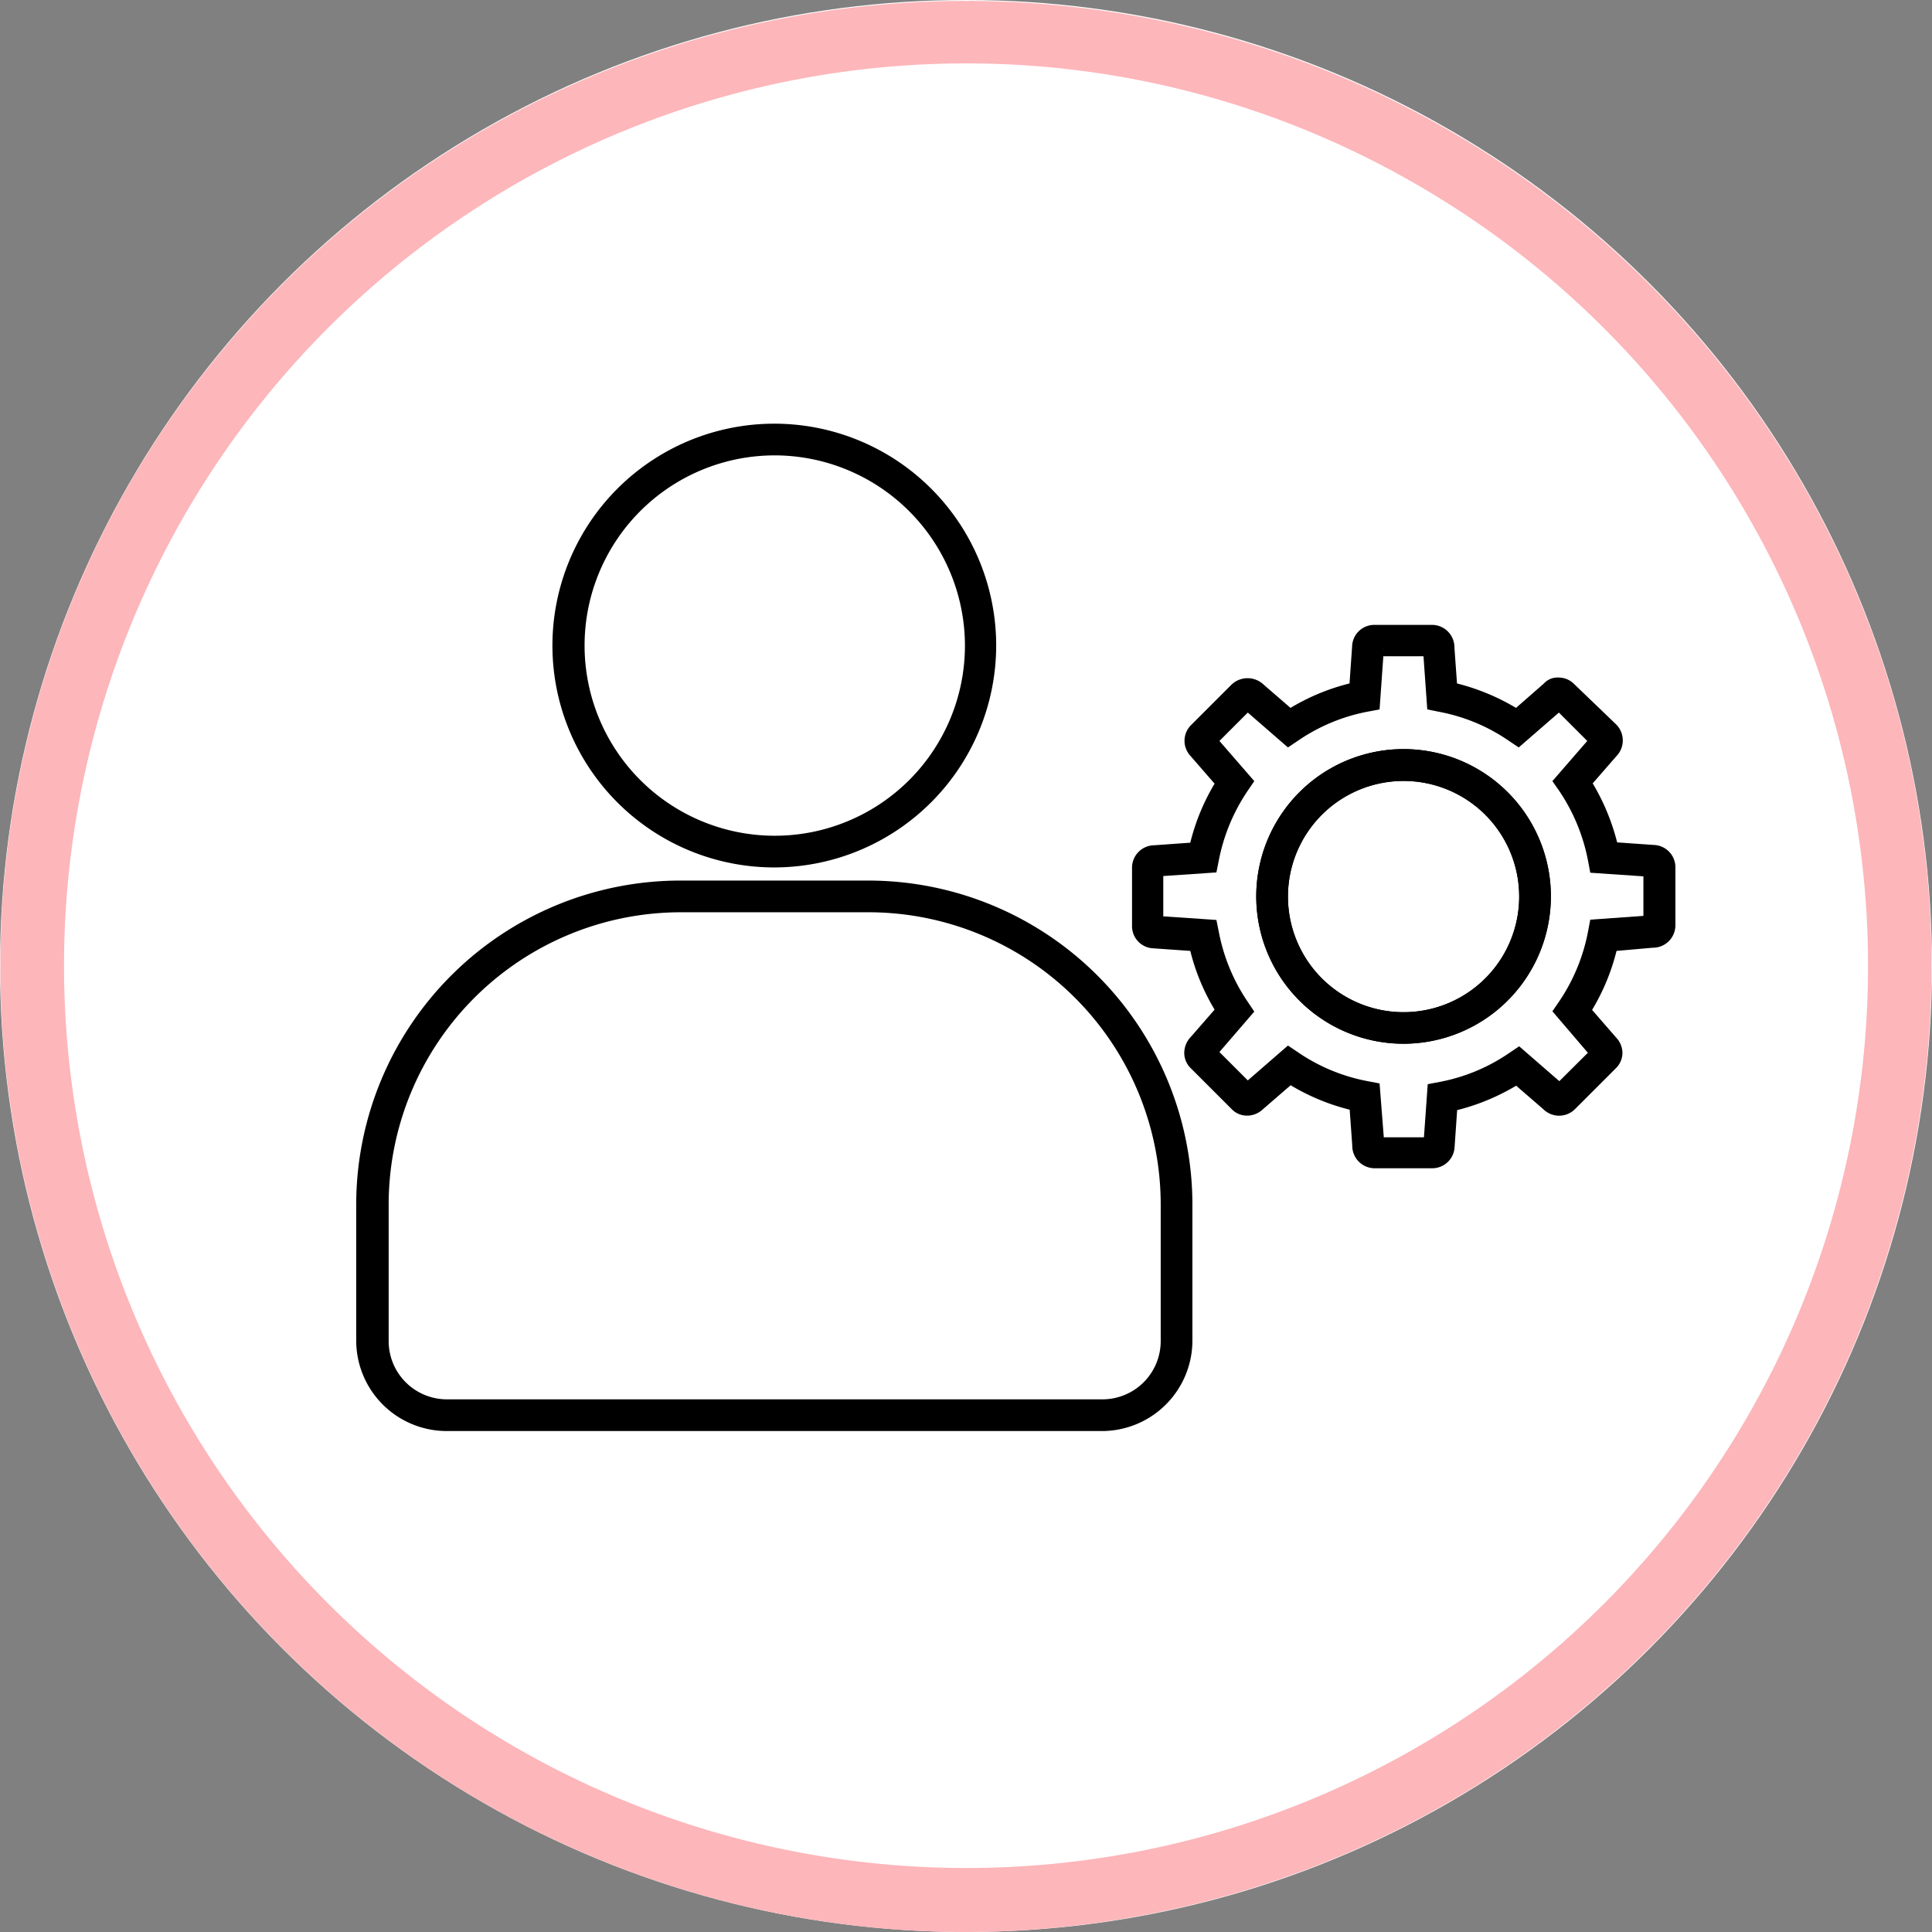<svg id="Layer_1" data-name="Layer 1" xmlns="http://www.w3.org/2000/svg" viewBox="0 0 128 128"><rect x="0" y="0" width="128" height="128" fill="#808080" stroke="none"/><defs><style>.cls-1{fill:#fff;}.cls-2{fill:none;stroke:#000;stroke-linecap:round;stroke-miterlimit:10;stroke-width:2px;}.cls-3{fill:#fdb6ba;}</style></defs><circle class="cls-1" cx="64" cy="64" r="64"/><path class="cls-2" d="M39.15,112" transform="translate(0)"/><path class="cls-3" d="M63.91,128A64,64,0,0,1,8,33.06,64,64,0,0,1,125.47,46.28a64,64,0,0,1-43.76,79.19A64.28,64.28,0,0,1,63.91,128ZM64.09,4.2A59.78,59.78,0,1,0,80.55,121.43,59.77,59.77,0,0,0,92.91,11.69,59.48,59.48,0,0,0,64.09,4.2Z" transform="translate(0)"/><path d="M94.91,77.4H91.05a1.49,1.49,0,0,1-1.46-1.52l-.17-2.36a14.3,14.3,0,0,1-3.91-1.62l-1.85,1.6a1.51,1.51,0,0,1-.94.41,1.4,1.4,0,0,1-1.11-.42l-2.73-2.73a1.41,1.41,0,0,1-.42-1,1.56,1.56,0,0,1,.46-1.09l1.55-1.78A14.15,14.15,0,0,1,78.86,63l-2.44-.17h0A1.47,1.47,0,0,1,75,61.33V57.46A1.49,1.49,0,0,1,76.49,56l2.37-.17a14.22,14.22,0,0,1,1.61-3.91l-1.6-1.84a1.47,1.47,0,0,1,0-2l2.73-2.73a1.54,1.54,0,0,1,2.11,0l1.79,1.55a14.3,14.3,0,0,1,3.91-1.62l.17-2.44a1.47,1.47,0,0,1,1.46-1.44h3.86a1.49,1.49,0,0,1,1.46,1.51l.17,2.37a14.56,14.56,0,0,1,3.91,1.62l1.84-1.61a1.22,1.22,0,0,1,1-.4,1.43,1.43,0,0,1,1,.42L107.08,48a1.5,1.5,0,0,1,0,2.11l-1.56,1.79a14.56,14.56,0,0,1,1.62,3.91l2.42.17A1.48,1.48,0,0,1,111,57.46v3.87a1.49,1.49,0,0,1-1.51,1.46L107.1,63a14.3,14.3,0,0,1-1.62,3.91l1.61,1.85a1.48,1.48,0,0,1,.4,1,1.43,1.43,0,0,1-.42,1l-2.72,2.72a1.49,1.49,0,0,1-2.11,0l-1.79-1.55a14.56,14.56,0,0,1-3.91,1.62L96.37,76A1.48,1.48,0,0,1,94.91,77.4Zm-.64-1.59v0Zm-2.59,0v0A.09.09,0,0,0,91.68,75.76Zm0-.46h2.66l.25-3.52.79-.15a12.06,12.06,0,0,0,4.6-1.91l.67-.45,2.66,2.31,1.89-1.88L102.85,67l.46-.67a12.32,12.32,0,0,0,1.9-4.61l.15-.79,3.52-.25V58.06l-3.52-.24-.15-.8a12.45,12.45,0,0,0-1.9-4.61l-.46-.66,2.31-2.66-1.88-1.88-2.66,2.31-.67-.45a12.06,12.06,0,0,0-4.6-1.91L94.56,47l-.25-3.52H91.65L91.4,47l-.79.15A12.17,12.17,0,0,0,86,49.07l-.67.45-2.66-2.31-1.88,1.88,2.31,2.66-.45.66A12.45,12.45,0,0,0,80.75,57l-.16.8-3.52.24v2.67l3.52.24.16.79a12.32,12.32,0,0,0,1.9,4.61l.45.67L80.79,69.7l1.88,1.88,2.66-2.31.67.45a12.17,12.17,0,0,0,4.61,1.91l.79.15ZM83.09,72h0Zm-.81-.08,0,0Zm21.37,0,0,0S103.66,71.91,103.65,71.9Zm1.85-1.81,0,0Zm-25,0,0,0Zm25.11-.78h0Zm-25.23,0h0Zm29-8.58h0Zm-32.9,0h0Zm.12-2.58h0Zm28.89-9.4,0,0Zm-25.1-.06,0,.06Zm1.88-1.77,0,0Zm21.45-.06-.06.06Zm-20.63,0h0ZM94.27,43v0Zm-2.58-.08V43A.22.22,0,0,0,91.69,42.9Z" transform="translate(0)"/><path d="M93,69.15a9.76,9.76,0,1,1,9.75-9.76A9.77,9.77,0,0,1,93,69.15Zm0-17.41a7.66,7.66,0,1,0,7.65,7.65A7.66,7.66,0,0,0,93,51.74Z" transform="translate(0)"/><path d="M93,69.15a9.76,9.76,0,1,1,9.75-9.76A9.77,9.77,0,0,1,93,69.15Zm0-17.41a7.66,7.66,0,1,0,7.65,7.65A7.66,7.66,0,0,0,93,51.74Z" transform="translate(0)"/><path d="M51.32,57.47A14.7,14.7,0,1,1,66,42.77,14.72,14.72,0,0,1,51.32,57.47Zm0-27.3a12.6,12.6,0,1,0,12.61,12.6A12.62,12.62,0,0,0,51.32,30.17Z" transform="translate(0)"/><path d="M73.05,94.81H29.6a6,6,0,0,1-6-6V79.79A21.48,21.48,0,0,1,45.1,58.34H57.55A21.48,21.48,0,0,1,79,79.79v9.07A6,6,0,0,1,73.05,94.81ZM45.1,60.44A19.37,19.37,0,0,0,25.75,79.79v9.07a3.86,3.86,0,0,0,3.85,3.85H73.05a3.86,3.86,0,0,0,3.85-3.85V79.79A19.37,19.37,0,0,0,57.55,60.44Z" transform="translate(0)"/></svg>